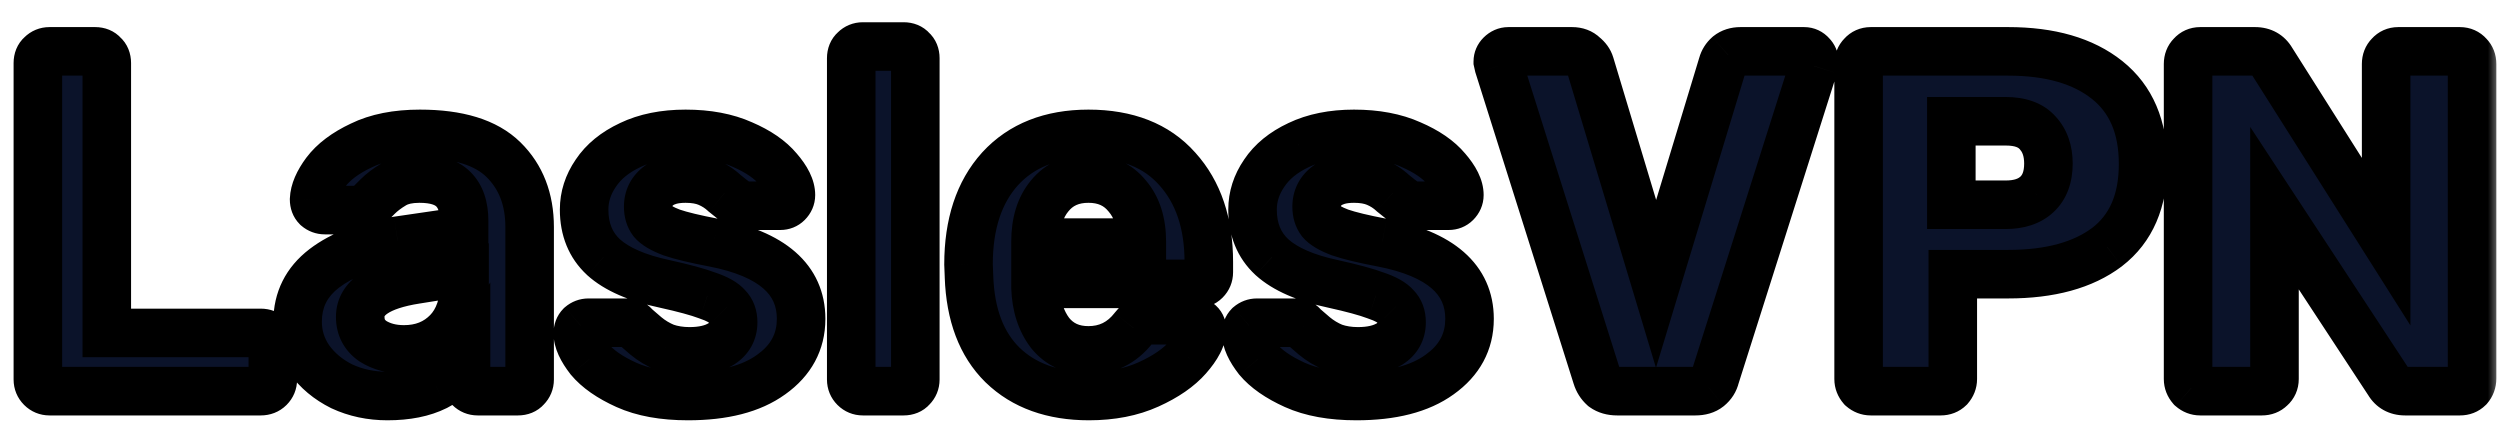 <svg width="103" height="18" viewBox="0 0 103 18" fill="none" xmlns="http://www.w3.org/2000/svg">
<mask id="path-1-outside-1_1_284" maskUnits="userSpaceOnUse" x="0" y="0.116" width="103" height="18" fill="black">
<rect fill="white" y="0.116" width="103" height="18"/>
<path d="M2.04 16.116C1.907 16.116 1.793 16.07 1.7 15.976C1.607 15.883 1.56 15.77 1.56 15.636V2.596C1.56 2.45 1.607 2.336 1.7 2.256C1.793 2.163 1.907 2.116 2.04 2.116H3.92C4.067 2.116 4.18 2.163 4.26 2.256C4.353 2.336 4.4 2.45 4.4 2.596V13.716H10.74C10.887 13.716 11.007 13.763 11.1 13.856C11.193 13.95 11.24 14.063 11.24 14.196V15.636C11.24 15.77 11.193 15.883 11.1 15.976C11.007 16.07 10.887 16.116 10.74 16.116H2.04ZM15.961 16.316C15.281 16.316 14.654 16.183 14.081 15.916C13.521 15.636 13.074 15.263 12.741 14.796C12.421 14.329 12.261 13.816 12.261 13.256C12.261 12.35 12.628 11.616 13.361 11.056C14.094 10.496 15.101 10.116 16.381 9.916L19.121 9.516V9.096C19.121 8.523 18.974 8.09 18.681 7.796C18.388 7.503 17.921 7.356 17.281 7.356C16.841 7.356 16.488 7.436 16.221 7.596C15.954 7.756 15.734 7.923 15.561 8.096C15.401 8.256 15.294 8.363 15.241 8.416C15.188 8.576 15.088 8.656 14.941 8.656H13.381C13.261 8.656 13.154 8.616 13.061 8.536C12.981 8.456 12.941 8.35 12.941 8.216C12.954 7.883 13.114 7.51 13.421 7.096C13.741 6.67 14.228 6.303 14.881 5.996C15.534 5.676 16.341 5.516 17.301 5.516C18.874 5.516 20.021 5.87 20.741 6.576C21.461 7.283 21.821 8.21 21.821 9.356V15.636C21.821 15.77 21.774 15.883 21.681 15.976C21.601 16.07 21.488 16.116 21.341 16.116H19.681C19.548 16.116 19.434 16.07 19.341 15.976C19.248 15.883 19.201 15.77 19.201 15.636V14.856C18.908 15.283 18.494 15.636 17.961 15.916C17.428 16.183 16.761 16.316 15.961 16.316ZM16.641 14.396C17.374 14.396 17.974 14.156 18.441 13.676C18.908 13.196 19.141 12.503 19.141 11.596V11.196L17.141 11.516C15.608 11.756 14.841 12.27 14.841 13.056C14.841 13.483 15.014 13.816 15.361 14.056C15.721 14.283 16.148 14.396 16.641 14.396ZM28.346 16.316C27.333 16.316 26.486 16.163 25.806 15.856C25.126 15.55 24.62 15.196 24.286 14.796C23.966 14.383 23.806 14.03 23.806 13.736C23.806 13.603 23.846 13.496 23.926 13.416C24.02 13.336 24.126 13.296 24.246 13.296H25.886C25.993 13.296 26.086 13.35 26.166 13.456C26.233 13.509 26.38 13.636 26.606 13.836C26.846 14.036 27.113 14.196 27.406 14.316C27.713 14.423 28.046 14.476 28.406 14.476C28.94 14.476 29.373 14.376 29.706 14.176C30.04 13.963 30.206 13.663 30.206 13.276C30.206 13.009 30.126 12.796 29.966 12.636C29.82 12.463 29.546 12.309 29.146 12.176C28.76 12.03 28.173 11.87 27.386 11.696C26.253 11.456 25.413 11.089 24.866 10.596C24.333 10.103 24.066 9.45 24.066 8.636C24.066 8.103 24.226 7.603 24.546 7.136C24.866 6.656 25.34 6.27 25.966 5.976C26.606 5.67 27.366 5.516 28.246 5.516C29.153 5.516 29.933 5.663 30.586 5.956C31.24 6.236 31.733 6.576 32.066 6.976C32.413 7.376 32.586 7.73 32.586 8.036C32.586 8.156 32.54 8.263 32.446 8.356C32.366 8.436 32.266 8.476 32.146 8.476H30.646C30.5 8.476 30.386 8.423 30.306 8.316C30.213 8.25 30.06 8.13 29.846 7.956C29.646 7.77 29.42 7.623 29.166 7.516C28.913 7.41 28.606 7.356 28.246 7.356C27.753 7.356 27.373 7.463 27.106 7.676C26.84 7.89 26.706 8.17 26.706 8.516C26.706 8.756 26.766 8.956 26.886 9.116C27.02 9.276 27.28 9.43 27.666 9.576C28.053 9.71 28.633 9.85 29.406 9.996C31.806 10.463 33.006 11.509 33.006 13.136C33.006 14.083 32.593 14.85 31.766 15.436C30.953 16.023 29.813 16.316 28.346 16.316ZM35.55 16.116C35.417 16.116 35.304 16.07 35.211 15.976C35.117 15.883 35.071 15.77 35.071 15.636V2.396C35.071 2.25 35.117 2.136 35.211 2.056C35.304 1.963 35.417 1.916 35.55 1.916H37.23C37.377 1.916 37.49 1.963 37.571 2.056C37.664 2.136 37.711 2.25 37.711 2.396V15.636C37.711 15.77 37.664 15.883 37.571 15.976C37.49 16.07 37.377 16.116 37.23 16.116H35.55ZM44.863 16.316C43.37 16.316 42.183 15.889 41.303 15.036C40.436 14.183 39.976 12.97 39.923 11.396L39.903 10.896C39.903 9.23 40.336 7.916 41.203 6.956C42.083 5.996 43.296 5.516 44.843 5.516C46.43 5.516 47.65 5.996 48.503 6.956C49.37 7.916 49.803 9.196 49.803 10.796V11.216C49.803 11.35 49.756 11.463 49.663 11.556C49.57 11.649 49.45 11.696 49.303 11.696H42.663V11.856C42.69 12.603 42.89 13.223 43.263 13.716C43.65 14.196 44.176 14.436 44.843 14.436C45.603 14.436 46.223 14.13 46.703 13.516C46.823 13.37 46.916 13.283 46.983 13.256C47.05 13.216 47.163 13.196 47.323 13.196H49.083C49.203 13.196 49.303 13.229 49.383 13.296C49.476 13.363 49.523 13.456 49.523 13.576C49.523 13.896 49.33 14.276 48.943 14.716C48.57 15.143 48.03 15.516 47.323 15.836C46.616 16.156 45.796 16.316 44.863 16.316ZM47.043 9.996V9.956C47.043 9.17 46.843 8.543 46.443 8.076C46.056 7.596 45.523 7.356 44.843 7.356C44.163 7.356 43.63 7.596 43.243 8.076C42.856 8.543 42.663 9.17 42.663 9.956V9.996H47.043ZM55.886 16.316C54.872 16.316 54.026 16.163 53.346 15.856C52.666 15.55 52.159 15.196 51.825 14.796C51.505 14.383 51.346 14.03 51.346 13.736C51.346 13.603 51.386 13.496 51.465 13.416C51.559 13.336 51.666 13.296 51.785 13.296H53.425C53.532 13.296 53.626 13.35 53.706 13.456C53.772 13.509 53.919 13.636 54.145 13.836C54.386 14.036 54.652 14.196 54.946 14.316C55.252 14.423 55.586 14.476 55.946 14.476C56.479 14.476 56.912 14.376 57.245 14.176C57.579 13.963 57.745 13.663 57.745 13.276C57.745 13.009 57.666 12.796 57.505 12.636C57.359 12.463 57.086 12.309 56.685 12.176C56.299 12.03 55.712 11.87 54.925 11.696C53.792 11.456 52.952 11.089 52.406 10.596C51.872 10.103 51.605 9.45 51.605 8.636C51.605 8.103 51.766 7.603 52.086 7.136C52.406 6.656 52.879 6.27 53.505 5.976C54.145 5.67 54.906 5.516 55.785 5.516C56.692 5.516 57.472 5.663 58.126 5.956C58.779 6.236 59.272 6.576 59.605 6.976C59.952 7.376 60.126 7.73 60.126 8.036C60.126 8.156 60.079 8.263 59.986 8.356C59.906 8.436 59.806 8.476 59.685 8.476H58.185C58.039 8.476 57.925 8.423 57.846 8.316C57.752 8.25 57.599 8.13 57.386 7.956C57.185 7.77 56.959 7.623 56.706 7.516C56.452 7.41 56.145 7.356 55.785 7.356C55.292 7.356 54.912 7.463 54.645 7.676C54.379 7.89 54.245 8.17 54.245 8.516C54.245 8.756 54.306 8.956 54.425 9.116C54.559 9.276 54.819 9.43 55.206 9.576C55.592 9.71 56.172 9.85 56.946 9.996C59.346 10.463 60.545 11.509 60.545 13.136C60.545 14.083 60.132 14.85 59.306 15.436C58.492 16.023 57.352 16.316 55.886 16.316ZM66.629 16.116C66.403 16.116 66.216 16.063 66.07 15.956C65.936 15.836 65.843 15.69 65.79 15.516L61.749 2.716L61.709 2.536C61.709 2.43 61.749 2.336 61.83 2.256C61.923 2.163 62.029 2.116 62.15 2.116H64.769C64.969 2.116 65.129 2.176 65.249 2.296C65.383 2.403 65.469 2.523 65.51 2.656L68.23 11.696L70.969 2.656C71.01 2.51 71.09 2.383 71.21 2.276C71.343 2.17 71.51 2.116 71.71 2.116H74.329C74.45 2.116 74.549 2.163 74.629 2.256C74.71 2.336 74.749 2.43 74.749 2.536C74.749 2.603 74.743 2.663 74.73 2.716L70.669 15.516C70.629 15.69 70.536 15.836 70.389 15.956C70.256 16.063 70.076 16.116 69.85 16.116H66.629ZM77.075 16.116C76.942 16.116 76.822 16.07 76.715 15.976C76.621 15.87 76.575 15.749 76.575 15.616V2.636C76.575 2.49 76.621 2.37 76.715 2.276C76.808 2.17 76.928 2.116 77.075 2.116H82.735C84.468 2.116 85.828 2.51 86.815 3.296C87.802 4.083 88.295 5.236 88.295 6.756C88.295 8.276 87.802 9.416 86.815 10.176C85.828 10.923 84.468 11.296 82.735 11.296H80.455V15.616C80.455 15.749 80.408 15.87 80.315 15.976C80.222 16.07 80.102 16.116 79.955 16.116H77.075ZM82.635 8.436C83.181 8.436 83.608 8.296 83.915 8.016C84.235 7.723 84.395 7.296 84.395 6.736C84.395 6.216 84.248 5.796 83.955 5.476C83.675 5.156 83.235 4.996 82.635 4.996H80.395V8.436H82.635ZM90.649 16.116C90.516 16.116 90.396 16.07 90.289 15.976C90.196 15.87 90.149 15.749 90.149 15.616V2.636C90.149 2.49 90.196 2.37 90.289 2.276C90.382 2.17 90.502 2.116 90.649 2.116H92.909C93.216 2.116 93.442 2.243 93.589 2.496L98.309 9.956V2.636C98.309 2.49 98.356 2.37 98.449 2.276C98.542 2.17 98.662 2.116 98.809 2.116H101.349C101.496 2.116 101.616 2.17 101.709 2.276C101.802 2.37 101.849 2.49 101.849 2.636V15.596C101.849 15.743 101.802 15.87 101.709 15.976C101.616 16.07 101.496 16.116 101.349 16.116H99.089C98.782 16.116 98.556 15.989 98.409 15.736L93.709 8.576V15.616C93.709 15.763 93.656 15.883 93.549 15.976C93.456 16.07 93.336 16.116 93.189 16.116H90.649Z"/>
</mask>
<path d="M2.04 16.116C1.907 16.116 1.793 16.07 1.7 15.976C1.607 15.883 1.56 15.77 1.56 15.636V2.596C1.56 2.45 1.607 2.336 1.7 2.256C1.793 2.163 1.907 2.116 2.04 2.116H3.92C4.067 2.116 4.18 2.163 4.26 2.256C4.353 2.336 4.4 2.45 4.4 2.596V13.716H10.74C10.887 13.716 11.007 13.763 11.1 13.856C11.193 13.95 11.24 14.063 11.24 14.196V15.636C11.24 15.77 11.193 15.883 11.1 15.976C11.007 16.07 10.887 16.116 10.74 16.116H2.04ZM15.961 16.316C15.281 16.316 14.654 16.183 14.081 15.916C13.521 15.636 13.074 15.263 12.741 14.796C12.421 14.329 12.261 13.816 12.261 13.256C12.261 12.35 12.628 11.616 13.361 11.056C14.094 10.496 15.101 10.116 16.381 9.916L19.121 9.516V9.096C19.121 8.523 18.974 8.09 18.681 7.796C18.388 7.503 17.921 7.356 17.281 7.356C16.841 7.356 16.488 7.436 16.221 7.596C15.954 7.756 15.734 7.923 15.561 8.096C15.401 8.256 15.294 8.363 15.241 8.416C15.188 8.576 15.088 8.656 14.941 8.656H13.381C13.261 8.656 13.154 8.616 13.061 8.536C12.981 8.456 12.941 8.35 12.941 8.216C12.954 7.883 13.114 7.51 13.421 7.096C13.741 6.67 14.228 6.303 14.881 5.996C15.534 5.676 16.341 5.516 17.301 5.516C18.874 5.516 20.021 5.87 20.741 6.576C21.461 7.283 21.821 8.21 21.821 9.356V15.636C21.821 15.77 21.774 15.883 21.681 15.976C21.601 16.07 21.488 16.116 21.341 16.116H19.681C19.548 16.116 19.434 16.07 19.341 15.976C19.248 15.883 19.201 15.77 19.201 15.636V14.856C18.908 15.283 18.494 15.636 17.961 15.916C17.428 16.183 16.761 16.316 15.961 16.316ZM16.641 14.396C17.374 14.396 17.974 14.156 18.441 13.676C18.908 13.196 19.141 12.503 19.141 11.596V11.196L17.141 11.516C15.608 11.756 14.841 12.27 14.841 13.056C14.841 13.483 15.014 13.816 15.361 14.056C15.721 14.283 16.148 14.396 16.641 14.396ZM28.346 16.316C27.333 16.316 26.486 16.163 25.806 15.856C25.126 15.55 24.62 15.196 24.286 14.796C23.966 14.383 23.806 14.03 23.806 13.736C23.806 13.603 23.846 13.496 23.926 13.416C24.02 13.336 24.126 13.296 24.246 13.296H25.886C25.993 13.296 26.086 13.35 26.166 13.456C26.233 13.509 26.38 13.636 26.606 13.836C26.846 14.036 27.113 14.196 27.406 14.316C27.713 14.423 28.046 14.476 28.406 14.476C28.94 14.476 29.373 14.376 29.706 14.176C30.04 13.963 30.206 13.663 30.206 13.276C30.206 13.009 30.126 12.796 29.966 12.636C29.82 12.463 29.546 12.309 29.146 12.176C28.76 12.03 28.173 11.87 27.386 11.696C26.253 11.456 25.413 11.089 24.866 10.596C24.333 10.103 24.066 9.45 24.066 8.636C24.066 8.103 24.226 7.603 24.546 7.136C24.866 6.656 25.34 6.27 25.966 5.976C26.606 5.67 27.366 5.516 28.246 5.516C29.153 5.516 29.933 5.663 30.586 5.956C31.24 6.236 31.733 6.576 32.066 6.976C32.413 7.376 32.586 7.73 32.586 8.036C32.586 8.156 32.54 8.263 32.446 8.356C32.366 8.436 32.266 8.476 32.146 8.476H30.646C30.5 8.476 30.386 8.423 30.306 8.316C30.213 8.25 30.06 8.13 29.846 7.956C29.646 7.77 29.42 7.623 29.166 7.516C28.913 7.41 28.606 7.356 28.246 7.356C27.753 7.356 27.373 7.463 27.106 7.676C26.84 7.89 26.706 8.17 26.706 8.516C26.706 8.756 26.766 8.956 26.886 9.116C27.02 9.276 27.28 9.43 27.666 9.576C28.053 9.71 28.633 9.85 29.406 9.996C31.806 10.463 33.006 11.509 33.006 13.136C33.006 14.083 32.593 14.85 31.766 15.436C30.953 16.023 29.813 16.316 28.346 16.316ZM35.55 16.116C35.417 16.116 35.304 16.07 35.211 15.976C35.117 15.883 35.071 15.77 35.071 15.636V2.396C35.071 2.25 35.117 2.136 35.211 2.056C35.304 1.963 35.417 1.916 35.55 1.916H37.23C37.377 1.916 37.49 1.963 37.571 2.056C37.664 2.136 37.711 2.25 37.711 2.396V15.636C37.711 15.77 37.664 15.883 37.571 15.976C37.49 16.07 37.377 16.116 37.23 16.116H35.55ZM44.863 16.316C43.37 16.316 42.183 15.889 41.303 15.036C40.436 14.183 39.976 12.97 39.923 11.396L39.903 10.896C39.903 9.23 40.336 7.916 41.203 6.956C42.083 5.996 43.296 5.516 44.843 5.516C46.43 5.516 47.65 5.996 48.503 6.956C49.37 7.916 49.803 9.196 49.803 10.796V11.216C49.803 11.35 49.756 11.463 49.663 11.556C49.57 11.649 49.45 11.696 49.303 11.696H42.663V11.856C42.69 12.603 42.89 13.223 43.263 13.716C43.65 14.196 44.176 14.436 44.843 14.436C45.603 14.436 46.223 14.13 46.703 13.516C46.823 13.37 46.916 13.283 46.983 13.256C47.05 13.216 47.163 13.196 47.323 13.196H49.083C49.203 13.196 49.303 13.229 49.383 13.296C49.476 13.363 49.523 13.456 49.523 13.576C49.523 13.896 49.33 14.276 48.943 14.716C48.57 15.143 48.03 15.516 47.323 15.836C46.616 16.156 45.796 16.316 44.863 16.316ZM47.043 9.996V9.956C47.043 9.17 46.843 8.543 46.443 8.076C46.056 7.596 45.523 7.356 44.843 7.356C44.163 7.356 43.63 7.596 43.243 8.076C42.856 8.543 42.663 9.17 42.663 9.956V9.996H47.043ZM55.886 16.316C54.872 16.316 54.026 16.163 53.346 15.856C52.666 15.55 52.159 15.196 51.825 14.796C51.505 14.383 51.346 14.03 51.346 13.736C51.346 13.603 51.386 13.496 51.465 13.416C51.559 13.336 51.666 13.296 51.785 13.296H53.425C53.532 13.296 53.626 13.35 53.706 13.456C53.772 13.509 53.919 13.636 54.145 13.836C54.386 14.036 54.652 14.196 54.946 14.316C55.252 14.423 55.586 14.476 55.946 14.476C56.479 14.476 56.912 14.376 57.245 14.176C57.579 13.963 57.745 13.663 57.745 13.276C57.745 13.009 57.666 12.796 57.505 12.636C57.359 12.463 57.086 12.309 56.685 12.176C56.299 12.03 55.712 11.87 54.925 11.696C53.792 11.456 52.952 11.089 52.406 10.596C51.872 10.103 51.605 9.45 51.605 8.636C51.605 8.103 51.766 7.603 52.086 7.136C52.406 6.656 52.879 6.27 53.505 5.976C54.145 5.67 54.906 5.516 55.785 5.516C56.692 5.516 57.472 5.663 58.126 5.956C58.779 6.236 59.272 6.576 59.605 6.976C59.952 7.376 60.126 7.73 60.126 8.036C60.126 8.156 60.079 8.263 59.986 8.356C59.906 8.436 59.806 8.476 59.685 8.476H58.185C58.039 8.476 57.925 8.423 57.846 8.316C57.752 8.25 57.599 8.13 57.386 7.956C57.185 7.77 56.959 7.623 56.706 7.516C56.452 7.41 56.145 7.356 55.785 7.356C55.292 7.356 54.912 7.463 54.645 7.676C54.379 7.89 54.245 8.17 54.245 8.516C54.245 8.756 54.306 8.956 54.425 9.116C54.559 9.276 54.819 9.43 55.206 9.576C55.592 9.71 56.172 9.85 56.946 9.996C59.346 10.463 60.545 11.509 60.545 13.136C60.545 14.083 60.132 14.85 59.306 15.436C58.492 16.023 57.352 16.316 55.886 16.316ZM66.629 16.116C66.403 16.116 66.216 16.063 66.07 15.956C65.936 15.836 65.843 15.69 65.79 15.516L61.749 2.716L61.709 2.536C61.709 2.43 61.749 2.336 61.83 2.256C61.923 2.163 62.029 2.116 62.15 2.116H64.769C64.969 2.116 65.129 2.176 65.249 2.296C65.383 2.403 65.469 2.523 65.51 2.656L68.23 11.696L70.969 2.656C71.01 2.51 71.09 2.383 71.21 2.276C71.343 2.17 71.51 2.116 71.71 2.116H74.329C74.45 2.116 74.549 2.163 74.629 2.256C74.71 2.336 74.749 2.43 74.749 2.536C74.749 2.603 74.743 2.663 74.73 2.716L70.669 15.516C70.629 15.69 70.536 15.836 70.389 15.956C70.256 16.063 70.076 16.116 69.85 16.116H66.629ZM77.075 16.116C76.942 16.116 76.822 16.07 76.715 15.976C76.621 15.87 76.575 15.749 76.575 15.616V2.636C76.575 2.49 76.621 2.37 76.715 2.276C76.808 2.17 76.928 2.116 77.075 2.116H82.735C84.468 2.116 85.828 2.51 86.815 3.296C87.802 4.083 88.295 5.236 88.295 6.756C88.295 8.276 87.802 9.416 86.815 10.176C85.828 10.923 84.468 11.296 82.735 11.296H80.455V15.616C80.455 15.749 80.408 15.87 80.315 15.976C80.222 16.07 80.102 16.116 79.955 16.116H77.075ZM82.635 8.436C83.181 8.436 83.608 8.296 83.915 8.016C84.235 7.723 84.395 7.296 84.395 6.736C84.395 6.216 84.248 5.796 83.955 5.476C83.675 5.156 83.235 4.996 82.635 4.996H80.395V8.436H82.635ZM90.649 16.116C90.516 16.116 90.396 16.07 90.289 15.976C90.196 15.87 90.149 15.749 90.149 15.616V2.636C90.149 2.49 90.196 2.37 90.289 2.276C90.382 2.17 90.502 2.116 90.649 2.116H92.909C93.216 2.116 93.442 2.243 93.589 2.496L98.309 9.956V2.636C98.309 2.49 98.356 2.37 98.449 2.276C98.542 2.17 98.662 2.116 98.809 2.116H101.349C101.496 2.116 101.616 2.17 101.709 2.276C101.802 2.37 101.849 2.49 101.849 2.636V15.596C101.849 15.743 101.802 15.87 101.709 15.976C101.616 16.07 101.496 16.116 101.349 16.116H99.089C98.782 16.116 98.556 15.989 98.409 15.736L93.709 8.576V15.616C93.709 15.763 93.656 15.883 93.549 15.976C93.456 16.07 93.336 16.116 93.189 16.116H90.649Z" fill="#0B132A"/>
<path d="M1.7 15.976L0.993 16.683H0.993L1.7 15.976ZM1.7 2.256L2.351 3.015L2.38 2.99L2.407 2.963L1.7 2.256ZM4.26 2.256L3.501 2.907L3.551 2.965L3.609 3.015L4.26 2.256ZM4.4 13.716H3.4V14.716H4.4V13.716ZM11.1 13.856L10.393 14.563L10.393 14.563L11.1 13.856ZM11.1 15.976L10.393 15.269L10.393 15.269L11.1 15.976ZM2.04 15.116C2.092 15.116 2.161 15.126 2.236 15.156C2.31 15.187 2.368 15.23 2.407 15.269L0.993 16.683C1.276 16.966 1.644 17.116 2.04 17.116V15.116ZM2.407 15.269C2.447 15.309 2.489 15.366 2.52 15.441C2.55 15.515 2.56 15.584 2.56 15.636H0.56C0.56 16.032 0.71 16.4 0.993 16.683L2.407 15.269ZM2.56 15.636V2.596H0.56V15.636H2.56ZM2.56 2.596C2.56 2.628 2.555 2.697 2.52 2.782C2.483 2.872 2.424 2.953 2.351 3.015L1.049 1.497C0.691 1.804 0.56 2.22 0.56 2.596H2.56ZM2.407 2.963C2.368 3.003 2.31 3.045 2.236 3.076C2.161 3.107 2.092 3.116 2.04 3.116V1.116C1.644 1.116 1.276 1.266 0.993 1.549L2.407 2.963ZM2.04 3.116H3.92V1.116H2.04V3.116ZM3.92 3.116C3.888 3.116 3.82 3.111 3.734 3.076C3.644 3.039 3.563 2.98 3.501 2.907L5.019 1.605C4.712 1.247 4.297 1.116 3.92 1.116V3.116ZM3.609 3.015C3.536 2.953 3.477 2.872 3.44 2.782C3.405 2.697 3.4 2.628 3.4 2.596H5.4C5.4 2.22 5.269 1.804 4.911 1.497L3.609 3.015ZM3.4 2.596V13.716H5.4V2.596H3.4ZM4.4 14.716H10.74V12.716H4.4V14.716ZM10.74 14.716C10.706 14.716 10.648 14.711 10.578 14.683C10.505 14.655 10.442 14.612 10.393 14.563L11.807 13.149C11.505 12.847 11.12 12.716 10.74 12.716V14.716ZM10.393 14.563C10.354 14.524 10.311 14.466 10.28 14.392C10.25 14.318 10.24 14.249 10.24 14.196H12.24C12.24 13.801 12.09 13.432 11.807 13.149L10.393 14.563ZM10.24 14.196V15.636H12.24V14.196H10.24ZM10.24 15.636C10.24 15.584 10.25 15.515 10.28 15.441C10.311 15.366 10.354 15.309 10.393 15.269L11.807 16.683C12.09 16.4 12.24 16.032 12.24 15.636H10.24ZM10.393 15.269C10.442 15.22 10.505 15.177 10.578 15.149C10.648 15.122 10.706 15.116 10.74 15.116V17.116C11.12 17.116 11.505 16.986 11.807 16.683L10.393 15.269ZM10.74 15.116H2.04V17.116H10.74V15.116ZM14.081 15.916L13.634 16.811L13.646 16.817L13.659 16.823L14.081 15.916ZM12.741 14.796L11.916 15.362L11.922 15.37L11.927 15.377L12.741 14.796ZM13.361 11.056L12.754 10.261L13.361 11.056ZM16.381 9.916L16.237 8.927L16.227 8.928L16.381 9.916ZM19.121 9.516L19.265 10.506L20.121 10.381V9.516H19.121ZM18.681 7.796L17.974 8.503V8.503L18.681 7.796ZM15.561 8.096L16.268 8.803L16.268 8.803L15.561 8.096ZM15.241 8.416L14.534 7.709L14.367 7.876L14.292 8.1L15.241 8.416ZM13.061 8.536L12.354 9.243L12.381 9.27L12.41 9.295L13.061 8.536ZM12.941 8.216L11.942 8.176L11.941 8.196V8.216H12.941ZM13.421 7.096L12.621 6.496L12.618 6.5L13.421 7.096ZM14.881 5.996L15.306 6.901L15.313 6.898L15.321 6.894L14.881 5.996ZM21.681 15.976L20.974 15.269L20.947 15.296L20.922 15.325L21.681 15.976ZM19.201 14.856H20.201V11.636L18.377 14.29L19.201 14.856ZM17.961 15.916L18.408 16.811L18.417 16.806L18.426 16.802L17.961 15.916ZM18.441 13.676L17.724 12.979H17.724L18.441 13.676ZM19.141 11.196H20.141V10.024L18.983 10.209L19.141 11.196ZM17.141 11.516L17.296 12.504L17.299 12.504L17.141 11.516ZM15.361 14.056L14.792 14.878L14.81 14.891L14.828 14.902L15.361 14.056ZM15.961 15.316C15.416 15.316 14.934 15.21 14.503 15.009L13.659 16.823C14.375 17.156 15.147 17.316 15.961 17.316V15.316ZM14.528 15.022C14.101 14.808 13.785 14.537 13.555 14.215L11.927 15.377C12.364 15.989 12.942 16.465 13.634 16.811L14.528 15.022ZM13.566 14.231C13.359 13.929 13.261 13.612 13.261 13.256H11.261C11.261 14.02 11.483 14.73 11.916 15.362L13.566 14.231ZM13.261 13.256C13.261 12.668 13.477 12.226 13.968 11.851L12.754 10.261C11.778 11.007 11.261 12.031 11.261 13.256H13.261ZM13.968 11.851C14.526 11.425 15.357 11.088 16.535 10.904L16.227 8.928C14.845 9.144 13.663 9.568 12.754 10.261L13.968 11.851ZM16.526 10.906L19.265 10.506L18.977 8.527L16.237 8.927L16.526 10.906ZM20.121 9.516V9.096H18.121V9.516H20.121ZM20.121 9.096C20.121 8.361 19.931 7.632 19.388 7.089L17.974 8.503C18.018 8.547 18.121 8.685 18.121 9.096H20.121ZM19.388 7.089C18.827 6.528 18.046 6.356 17.281 6.356V8.356C17.797 8.356 17.948 8.478 17.974 8.503L19.388 7.089ZM17.281 6.356C16.731 6.356 16.18 6.455 15.707 6.739L16.736 8.454C16.795 8.418 16.951 8.356 17.281 8.356V6.356ZM15.707 6.739C15.388 6.93 15.098 7.145 14.854 7.389L16.268 8.803C16.371 8.701 16.521 8.582 16.736 8.454L15.707 6.739ZM14.854 7.389C14.694 7.549 14.587 7.656 14.534 7.709L15.948 9.123C16.002 9.07 16.108 8.963 16.268 8.803L14.854 7.389ZM14.292 8.1C14.308 8.054 14.36 7.928 14.501 7.815C14.654 7.693 14.822 7.656 14.941 7.656V9.656C15.207 9.656 15.498 9.579 15.751 9.377C15.992 9.184 16.121 8.938 16.19 8.732L14.292 8.1ZM14.941 7.656H13.381V9.656H14.941V7.656ZM13.381 7.656C13.434 7.656 13.497 7.666 13.562 7.69C13.627 7.714 13.677 7.747 13.712 7.777L12.41 9.295C12.68 9.527 13.016 9.656 13.381 9.656V7.656ZM13.768 7.829C13.83 7.891 13.878 7.966 13.907 8.045C13.936 8.121 13.941 8.183 13.941 8.216H11.941C11.941 8.564 12.053 8.943 12.354 9.243L13.768 7.829ZM13.94 8.256C13.942 8.205 13.977 8.025 14.224 7.692L12.618 6.5C12.252 6.994 11.966 7.56 11.942 8.176L13.94 8.256ZM14.221 7.696C14.414 7.438 14.751 7.162 15.306 6.901L14.456 5.091C13.705 5.444 13.068 5.901 12.621 6.496L14.221 7.696ZM15.321 6.894C15.801 6.659 16.447 6.516 17.301 6.516V4.516C16.235 4.516 15.268 4.693 14.441 5.098L15.321 6.894ZM17.301 6.516C18.755 6.516 19.589 6.847 20.041 7.29L21.442 5.863C20.453 4.892 18.994 4.516 17.301 4.516V6.516ZM20.041 7.29C20.542 7.782 20.821 8.438 20.821 9.356H22.821C22.821 7.981 22.38 6.784 21.442 5.863L20.041 7.29ZM20.821 9.356V15.636H22.821V9.356H20.821ZM20.821 15.636C20.821 15.584 20.831 15.515 20.861 15.441C20.892 15.366 20.935 15.309 20.974 15.269L22.388 16.683C22.671 16.4 22.821 16.032 22.821 15.636H20.821ZM20.922 15.325C20.984 15.253 21.066 15.194 21.155 15.156C21.241 15.121 21.309 15.116 21.341 15.116V17.116C21.718 17.116 22.133 16.985 22.44 16.627L20.922 15.325ZM21.341 15.116H19.681V17.116H21.341V15.116ZM19.681 15.116C19.733 15.116 19.802 15.126 19.877 15.156C19.951 15.187 20.009 15.23 20.048 15.269L18.634 16.683C18.917 16.966 19.286 17.116 19.681 17.116V15.116ZM20.048 15.269C20.088 15.309 20.13 15.366 20.161 15.441C20.191 15.515 20.201 15.584 20.201 15.636H18.201C18.201 16.032 18.351 16.4 18.634 16.683L20.048 15.269ZM20.201 15.636V14.856H18.201V15.636H20.201ZM18.377 14.29C18.19 14.562 17.909 14.814 17.496 15.031L18.426 16.802C19.079 16.459 19.626 16.004 20.025 15.423L18.377 14.29ZM17.514 15.022C17.159 15.2 16.656 15.316 15.961 15.316V17.316C16.866 17.316 17.697 17.166 18.408 16.811L17.514 15.022ZM16.641 15.396C17.616 15.396 18.484 15.066 19.158 14.373L17.724 12.979C17.465 13.246 17.133 13.396 16.641 13.396V15.396ZM19.158 14.373C19.863 13.648 20.141 12.669 20.141 11.596H18.141C18.141 12.337 17.953 12.744 17.724 12.979L19.158 14.373ZM20.141 11.596V11.196H18.141V11.596H20.141ZM18.983 10.209L16.983 10.529L17.299 12.504L19.299 12.184L18.983 10.209ZM16.986 10.528C16.161 10.657 15.419 10.876 14.86 11.25C14.255 11.655 13.841 12.268 13.841 13.056H15.841C15.841 13.03 15.845 13.027 15.846 13.025C15.851 13.018 15.878 12.975 15.973 12.912C16.179 12.774 16.587 12.615 17.296 12.504L16.986 10.528ZM13.841 13.056C13.841 13.806 14.172 14.449 14.792 14.878L15.93 13.234C15.874 13.195 15.861 13.17 15.858 13.165C15.855 13.159 15.841 13.131 15.841 13.056H13.841ZM14.828 14.902C15.372 15.245 15.99 15.396 16.641 15.396V13.396C16.306 13.396 16.07 13.321 15.894 13.21L14.828 14.902ZM25.806 15.856L26.218 14.945L25.806 15.856ZM24.286 14.796L23.496 15.408L23.507 15.423L23.518 15.436L24.286 14.796ZM23.926 13.416L23.276 12.657L23.247 12.682L23.219 12.709L23.926 13.416ZM26.166 13.456L25.366 14.056L25.443 14.158L25.542 14.237L26.166 13.456ZM26.606 13.836L25.945 14.586L25.955 14.595L25.966 14.604L26.606 13.836ZM27.406 14.316L27.028 15.242L27.053 15.252L27.078 15.261L27.406 14.316ZM29.706 14.176L30.221 15.034L30.233 15.026L30.245 15.018L29.706 14.176ZM29.966 12.636L29.203 13.282L29.23 13.314L29.259 13.343L29.966 12.636ZM29.146 12.176L28.792 13.111L28.811 13.118L28.83 13.125L29.146 12.176ZM27.386 11.696L27.602 10.72L27.594 10.718L27.386 11.696ZM24.866 10.596L24.187 11.33L24.196 11.339L24.866 10.596ZM24.546 7.136L25.371 7.702L25.378 7.691L24.546 7.136ZM25.966 5.976L26.39 6.882L26.398 6.878L25.966 5.976ZM30.586 5.956L30.177 6.868L30.185 6.872L30.192 6.875L30.586 5.956ZM32.066 6.976L31.298 7.616L31.304 7.624L31.311 7.631L32.066 6.976ZM30.306 8.316L31.106 7.716L31.014 7.592L30.888 7.502L30.306 8.316ZM29.846 7.956L29.164 8.687L29.189 8.711L29.216 8.732L29.846 7.956ZM29.166 7.516L28.778 8.438L29.166 7.516ZM27.106 7.676L26.482 6.895H26.482L27.106 7.676ZM26.886 9.116L26.086 9.716L26.102 9.737L26.118 9.756L26.886 9.116ZM27.666 9.576L27.312 10.511L27.326 10.517L27.34 10.522L27.666 9.576ZM29.406 9.996L29.597 9.015L29.593 9.014L29.406 9.996ZM31.766 15.436L31.188 14.621L31.181 14.625L31.766 15.436ZM28.346 15.316C27.427 15.316 26.731 15.176 26.218 14.945L25.395 16.768C26.242 17.15 27.239 17.316 28.346 17.316V15.316ZM26.218 14.945C25.62 14.675 25.258 14.4 25.055 14.156L23.518 15.436C23.981 15.992 24.633 16.424 25.395 16.768L26.218 14.945ZM25.077 14.184C24.95 14.019 24.876 13.895 24.837 13.809C24.798 13.722 24.806 13.703 24.806 13.736H22.806C22.806 14.367 23.134 14.941 23.496 15.408L25.077 14.184ZM24.806 13.736C24.806 13.769 24.801 13.831 24.773 13.907C24.743 13.987 24.695 14.062 24.634 14.123L23.219 12.709C22.919 13.01 22.806 13.389 22.806 13.736H24.806ZM24.577 14.175C24.542 14.206 24.492 14.238 24.427 14.262C24.363 14.287 24.3 14.296 24.246 14.296V12.296C23.881 12.296 23.545 12.426 23.276 12.657L24.577 14.175ZM24.246 14.296H25.886V12.296H24.246V14.296ZM25.886 14.296C25.764 14.296 25.643 14.263 25.54 14.204C25.444 14.149 25.389 14.087 25.366 14.056L26.966 12.856C26.75 12.568 26.386 12.296 25.886 12.296V14.296ZM25.542 14.237C25.586 14.272 25.713 14.381 25.945 14.586L27.268 13.086C27.047 12.891 26.88 12.747 26.791 12.675L25.542 14.237ZM25.966 14.604C26.286 14.871 26.641 15.084 27.028 15.242L27.785 13.391C27.585 13.309 27.407 13.201 27.247 13.068L25.966 14.604ZM27.078 15.261C27.501 15.408 27.947 15.476 28.406 15.476V13.476C28.146 13.476 27.925 13.438 27.735 13.372L27.078 15.261ZM28.406 15.476C29.056 15.476 29.685 15.355 30.221 15.034L29.192 13.319C29.061 13.397 28.823 13.476 28.406 13.476V15.476ZM30.245 15.018C30.858 14.627 31.206 14.014 31.206 13.276H29.206C29.206 13.301 29.204 13.312 29.203 13.314C29.203 13.315 29.204 13.311 29.207 13.306C29.21 13.3 29.212 13.299 29.209 13.302C29.205 13.306 29.193 13.318 29.167 13.334L30.245 15.018ZM31.206 13.276C31.206 12.795 31.054 12.31 30.674 11.929L29.259 13.343C29.25 13.334 29.24 13.322 29.23 13.307C29.221 13.292 29.214 13.279 29.21 13.267C29.201 13.244 29.206 13.243 29.206 13.276H31.206ZM30.73 11.99C30.401 11.602 29.91 11.377 29.463 11.227L28.83 13.125C28.989 13.178 29.096 13.226 29.162 13.263C29.232 13.302 29.23 13.314 29.203 13.282L30.73 11.99ZM29.501 11.241C29.044 11.068 28.4 10.896 27.602 10.72L27.171 12.673C27.946 12.844 28.475 12.991 28.792 13.111L29.501 11.241ZM27.594 10.718C26.543 10.495 25.898 10.18 25.536 9.854L24.196 11.339C24.928 11.999 25.963 12.417 27.179 12.675L27.594 10.718ZM25.545 9.862C25.242 9.582 25.066 9.208 25.066 8.636H23.066C23.066 9.691 23.424 10.624 24.187 11.33L25.545 9.862ZM25.066 8.636C25.066 8.317 25.158 8.013 25.371 7.702L23.722 6.571C23.295 7.193 23.066 7.888 23.066 8.636H25.066ZM25.378 7.691C25.578 7.391 25.896 7.113 26.39 6.882L25.543 5.071C24.783 5.426 24.154 5.922 23.714 6.582L25.378 7.691ZM26.398 6.878C26.875 6.65 27.481 6.516 28.246 6.516V4.516C27.252 4.516 26.338 4.689 25.534 5.074L26.398 6.878ZM28.246 6.516C29.048 6.516 29.682 6.646 30.177 6.868L30.996 5.044C30.184 4.68 29.258 4.516 28.246 4.516V6.516ZM30.192 6.875C30.751 7.115 31.096 7.374 31.298 7.616L32.835 6.336C32.37 5.779 31.728 5.358 30.98 5.037L30.192 6.875ZM31.311 7.631C31.446 7.787 31.52 7.904 31.559 7.982C31.596 8.059 31.586 8.073 31.586 8.036H33.586C33.586 7.367 33.222 6.783 32.822 6.321L31.311 7.631ZM31.586 8.036C31.586 7.963 31.602 7.882 31.635 7.805C31.668 7.73 31.709 7.679 31.739 7.649L33.154 9.063C33.414 8.803 33.586 8.449 33.586 8.036H31.586ZM31.739 7.649C31.79 7.598 31.858 7.551 31.94 7.518C32.021 7.485 32.094 7.476 32.146 7.476V9.476C32.514 9.476 32.874 9.343 33.154 9.063L31.739 7.649ZM32.146 7.476H30.646V9.476H32.146V7.476ZM30.646 7.476C30.695 7.476 30.78 7.486 30.877 7.531C30.978 7.579 31.055 7.648 31.106 7.716L29.506 8.916C29.796 9.302 30.221 9.476 30.646 9.476V7.476ZM30.888 7.502C30.822 7.456 30.69 7.353 30.477 7.18L29.216 8.732C29.429 8.906 29.604 9.043 29.725 9.13L30.888 7.502ZM30.529 7.225C30.242 6.958 29.916 6.747 29.555 6.595L28.778 8.438C28.924 8.499 29.051 8.581 29.164 8.687L30.529 7.225ZM29.555 6.595C29.147 6.423 28.7 6.356 28.246 6.356V8.356C28.512 8.356 28.68 8.396 28.778 8.438L29.555 6.595ZM28.246 6.356C27.624 6.356 26.99 6.489 26.482 6.895L27.731 8.457C27.757 8.437 27.882 8.356 28.246 8.356V6.356ZM26.482 6.895C25.974 7.302 25.706 7.871 25.706 8.516H27.706C27.706 8.494 27.709 8.481 27.709 8.477C27.71 8.473 27.711 8.473 27.709 8.476C27.708 8.479 27.707 8.48 27.708 8.479C27.71 8.477 27.716 8.469 27.731 8.457L26.482 6.895ZM25.706 8.516C25.706 8.928 25.812 9.351 26.086 9.716L27.686 8.516C27.693 8.524 27.698 8.533 27.702 8.541C27.706 8.55 27.708 8.556 27.709 8.559C27.711 8.565 27.706 8.553 27.706 8.516H25.706ZM26.118 9.756C26.425 10.125 26.894 10.353 27.312 10.511L28.021 8.641C27.863 8.581 27.756 8.529 27.689 8.49C27.618 8.448 27.623 8.438 27.655 8.476L26.118 9.756ZM27.34 10.522C27.797 10.679 28.434 10.83 29.22 10.979L29.593 9.014C28.832 8.869 28.309 8.74 27.992 8.631L27.34 10.522ZM29.215 10.978C30.328 11.194 31.035 11.523 31.449 11.885C31.826 12.214 32.006 12.605 32.006 13.136H34.006C34.006 12.041 33.587 11.095 32.764 10.378C31.978 9.693 30.885 9.265 29.597 9.015L29.215 10.978ZM32.006 13.136C32.006 13.733 31.772 14.206 31.188 14.621L32.345 16.252C33.414 15.493 34.006 14.433 34.006 13.136H32.006ZM31.181 14.625C30.601 15.044 29.696 15.316 28.346 15.316V17.316C29.93 17.316 31.305 17.002 32.351 16.247L31.181 14.625ZM35.211 2.056L35.861 2.815L35.89 2.79L35.918 2.763L35.211 2.056ZM37.571 2.056L36.811 2.707L36.861 2.765L36.92 2.815L37.571 2.056ZM37.571 15.976L36.863 15.269L36.836 15.296L36.811 15.325L37.571 15.976ZM35.55 15.116C35.603 15.116 35.672 15.126 35.746 15.156C35.821 15.187 35.878 15.23 35.918 15.269L34.503 16.683C34.786 16.966 35.155 17.116 35.55 17.116V15.116ZM35.918 15.269C35.957 15.309 35.999 15.366 36.03 15.441C36.061 15.515 36.071 15.584 36.071 15.636H34.071C34.071 16.032 34.22 16.4 34.503 16.683L35.918 15.269ZM36.071 15.636V2.396H34.071V15.636H36.071ZM36.071 2.396C36.071 2.428 36.065 2.497 36.03 2.582C35.993 2.672 35.934 2.753 35.861 2.815L34.56 1.297C34.202 1.604 34.071 2.02 34.071 2.396H36.071ZM35.918 2.763C35.878 2.803 35.821 2.845 35.746 2.876C35.672 2.906 35.603 2.916 35.55 2.916V0.916C35.155 0.916 34.786 1.066 34.503 1.349L35.918 2.763ZM35.55 2.916H37.23V0.916H35.55V2.916ZM37.23 2.916C37.198 2.916 37.13 2.911 37.045 2.876C36.955 2.839 36.874 2.78 36.811 2.707L38.33 1.405C38.023 1.047 37.607 0.916 37.23 0.916V2.916ZM36.92 2.815C36.847 2.753 36.788 2.672 36.751 2.582C36.716 2.497 36.711 2.428 36.711 2.396H38.711C38.711 2.02 38.579 1.604 38.221 1.297L36.92 2.815ZM36.711 2.396V15.636H38.711V2.396H36.711ZM36.711 15.636C36.711 15.584 36.72 15.515 36.751 15.441C36.782 15.366 36.824 15.309 36.863 15.269L38.278 16.683C38.561 16.4 38.711 16.032 38.711 15.636H36.711ZM36.811 15.325C36.874 15.253 36.955 15.194 37.045 15.156C37.13 15.121 37.198 15.116 37.23 15.116V17.116C37.607 17.116 38.023 16.985 38.33 16.627L36.811 15.325ZM37.23 15.116H35.55V17.116H37.23V15.116ZM41.303 15.036L40.601 15.749L40.607 15.754L41.303 15.036ZM39.923 11.396L40.922 11.362L40.922 11.356L39.923 11.396ZM39.903 10.896H38.903V10.916L38.904 10.936L39.903 10.896ZM41.203 6.956L40.466 6.28L40.461 6.286L41.203 6.956ZM48.503 6.956L47.755 7.621L47.761 7.626L48.503 6.956ZM49.663 11.556L48.956 10.849L48.956 10.849L49.663 11.556ZM42.663 11.696V10.696H41.663V11.696H42.663ZM42.663 11.856H41.663V11.874L41.664 11.892L42.663 11.856ZM43.263 13.716L42.466 14.32L42.475 14.332L42.484 14.344L43.263 13.716ZM46.703 13.516L45.929 12.883L45.922 12.891L45.916 12.9L46.703 13.516ZM46.983 13.256L47.354 14.185L47.429 14.155L47.498 14.114L46.983 13.256ZM49.383 13.296L48.743 14.064L48.771 14.088L48.802 14.11L49.383 13.296ZM48.943 14.716L48.192 14.056L48.19 14.058L48.943 14.716ZM47.323 15.836L47.736 16.747L47.323 15.836ZM47.043 9.996V10.996H48.043V9.996H47.043ZM46.443 8.076L45.664 8.704L45.674 8.715L45.684 8.727L46.443 8.076ZM43.243 8.076L44.013 8.714L44.022 8.704L43.243 8.076ZM42.663 9.996H41.663V10.996H42.663V9.996ZM44.863 15.316C43.569 15.316 42.653 14.953 41.999 14.318L40.607 15.754C41.712 16.826 43.17 17.316 44.863 17.316V15.316ZM42.005 14.324C41.369 13.698 40.97 12.758 40.922 11.362L38.923 11.43C38.983 13.181 39.503 14.668 40.601 15.749L42.005 14.324ZM40.922 11.356L40.902 10.856L38.904 10.936L38.924 11.436L40.922 11.356ZM40.903 10.896C40.903 9.404 41.288 8.354 41.945 7.626L40.461 6.286C39.385 7.478 38.903 9.056 38.903 10.896H40.903ZM41.94 7.632C42.595 6.917 43.519 6.516 44.843 6.516V4.516C43.073 4.516 41.571 5.075 40.466 6.28L41.94 7.632ZM44.843 6.516C46.217 6.516 47.135 6.923 47.756 7.621L49.25 6.292C48.164 5.069 46.643 4.516 44.843 4.516V6.516ZM47.761 7.626C48.425 8.362 48.803 9.383 48.803 10.796H50.803C50.803 9.01 50.315 7.471 49.245 6.286L47.761 7.626ZM48.803 10.796V11.216H50.803V10.796H48.803ZM48.803 11.216C48.803 11.164 48.813 11.095 48.843 11.021C48.874 10.946 48.916 10.889 48.956 10.849L50.37 12.263C50.653 11.98 50.803 11.612 50.803 11.216H48.803ZM48.956 10.849C49.005 10.8 49.068 10.757 49.141 10.729C49.211 10.702 49.269 10.696 49.303 10.696V12.696C49.683 12.696 50.068 12.566 50.37 12.263L48.956 10.849ZM49.303 10.696H42.663V12.696H49.303V10.696ZM41.663 11.696V11.856H43.663V11.696H41.663ZM41.664 11.892C41.696 12.801 41.944 13.631 42.466 14.32L44.06 13.113C43.835 12.815 43.683 12.405 43.662 11.82L41.664 11.892ZM42.484 14.344C43.078 15.08 43.902 15.436 44.843 15.436V13.436C44.451 13.436 44.221 13.312 44.042 13.089L42.484 14.344ZM44.843 15.436C45.919 15.436 46.826 14.981 47.49 14.133L45.916 12.9C45.62 13.278 45.287 13.436 44.843 13.436V15.436ZM47.477 14.149C47.498 14.124 47.514 14.106 47.526 14.092C47.538 14.079 47.544 14.073 47.543 14.074C47.543 14.075 47.54 14.078 47.534 14.082C47.528 14.087 47.519 14.094 47.506 14.104C47.483 14.12 47.432 14.154 47.354 14.185L46.612 12.328C46.408 12.409 46.261 12.536 46.182 12.608C46.091 12.694 46.005 12.79 45.929 12.883L47.477 14.149ZM47.498 14.114C47.44 14.148 47.39 14.168 47.358 14.179C47.325 14.19 47.302 14.194 47.292 14.196C47.274 14.199 47.281 14.196 47.323 14.196V12.196C47.136 12.196 46.784 12.209 46.468 12.399L47.498 14.114ZM47.323 14.196H49.083V12.196H47.323V14.196ZM49.083 14.196C49.05 14.196 48.997 14.192 48.932 14.17C48.865 14.148 48.8 14.112 48.743 14.064L50.023 12.528C49.736 12.289 49.399 12.196 49.083 12.196V14.196ZM48.802 14.11C48.729 14.058 48.65 13.977 48.593 13.863C48.538 13.752 48.523 13.648 48.523 13.576H50.523C50.523 13.151 50.334 12.747 49.964 12.482L48.802 14.11ZM48.523 13.576C48.523 13.535 48.535 13.553 48.487 13.648C48.439 13.741 48.349 13.877 48.192 14.056L49.694 15.376C50.123 14.889 50.523 14.273 50.523 13.576H48.523ZM48.19 14.058C47.939 14.345 47.532 14.644 46.91 14.925L47.736 16.747C48.527 16.389 49.2 15.941 49.696 15.375L48.19 14.058ZM46.91 14.925C46.357 15.176 45.682 15.316 44.863 15.316V17.316C45.91 17.316 46.876 17.137 47.736 16.747L46.91 14.925ZM48.043 9.996V9.956H46.043V9.996H48.043ZM48.043 9.956C48.043 8.999 47.797 8.119 47.202 7.425L45.684 8.727C45.889 8.966 46.043 9.34 46.043 9.956H48.043ZM47.222 7.449C46.624 6.707 45.79 6.356 44.843 6.356V8.356C45.256 8.356 45.489 8.486 45.664 8.704L47.222 7.449ZM44.843 6.356C43.896 6.356 43.062 6.707 42.464 7.449L44.022 8.704C44.197 8.486 44.43 8.356 44.843 8.356V6.356ZM42.473 7.438C41.898 8.132 41.663 9.007 41.663 9.956H43.663C43.663 9.332 43.815 8.954 44.013 8.714L42.473 7.438ZM41.663 9.956V9.996H43.663V9.956H41.663ZM42.663 10.996H47.043V8.996H42.663V10.996ZM53.346 15.856L53.757 14.945L53.346 15.856ZM51.825 14.796L51.035 15.408L51.046 15.423L51.057 15.436L51.825 14.796ZM51.465 13.416L50.815 12.657L50.785 12.682L50.758 12.709L51.465 13.416ZM53.706 13.456L52.906 14.056L52.982 14.158L53.081 14.237L53.706 13.456ZM54.145 13.836L53.484 14.586L53.494 14.595L53.505 14.604L54.145 13.836ZM54.946 14.316L54.567 15.242L54.592 15.252L54.617 15.261L54.946 14.316ZM57.245 14.176L57.76 15.034L57.772 15.026L57.785 15.018L57.245 14.176ZM57.505 12.636L56.742 13.282L56.769 13.314L56.798 13.343L57.505 12.636ZM56.685 12.176L56.331 13.111L56.35 13.118L56.369 13.125L56.685 12.176ZM54.925 11.696L55.141 10.72L55.133 10.718L54.925 11.696ZM52.406 10.596L51.726 11.33L51.736 11.339L52.406 10.596ZM52.086 7.136L52.91 7.702L52.917 7.691L52.086 7.136ZM53.505 5.976L53.929 6.882L53.938 6.878L53.505 5.976ZM58.126 5.956L57.716 6.868L57.724 6.872L57.731 6.875L58.126 5.956ZM59.605 6.976L58.837 7.616L58.843 7.624L58.85 7.631L59.605 6.976ZM57.846 8.316L58.645 7.716L58.553 7.592L58.427 7.502L57.846 8.316ZM57.386 7.956L56.703 8.687L56.728 8.711L56.755 8.732L57.386 7.956ZM56.706 7.516L56.317 8.438H56.317L56.706 7.516ZM54.645 7.676L54.021 6.895L54.645 7.676ZM54.425 9.116L53.626 9.716L53.641 9.737L53.657 9.756L54.425 9.116ZM55.206 9.576L54.851 10.511L54.865 10.517L54.88 10.522L55.206 9.576ZM56.946 9.996L57.136 9.015L57.132 9.014L56.946 9.996ZM59.306 15.436L58.727 14.621L58.721 14.625L59.306 15.436ZM55.886 15.316C54.966 15.316 54.27 15.176 53.757 14.945L52.934 16.768C53.781 17.15 54.778 17.316 55.886 17.316V15.316ZM53.757 14.945C53.159 14.675 52.797 14.4 52.594 14.156L51.057 15.436C51.52 15.992 52.172 16.424 52.934 16.768L53.757 14.945ZM52.616 14.184C52.489 14.019 52.415 13.895 52.376 13.809C52.337 13.722 52.346 13.703 52.346 13.736H50.346C50.346 14.367 50.673 14.941 51.035 15.408L52.616 14.184ZM52.346 13.736C52.346 13.769 52.34 13.831 52.312 13.907C52.282 13.987 52.234 14.062 52.173 14.123L50.758 12.709C50.458 13.01 50.346 13.389 50.346 13.736H52.346ZM52.116 14.175C52.081 14.206 52.031 14.238 51.967 14.262C51.902 14.287 51.839 14.296 51.785 14.296V12.296C51.42 12.296 51.084 12.426 50.815 12.657L52.116 14.175ZM51.785 14.296H53.425V12.296H51.785V14.296ZM53.425 14.296C53.303 14.296 53.182 14.263 53.079 14.204C52.983 14.149 52.928 14.087 52.906 14.056L54.505 12.856C54.289 12.568 53.925 12.296 53.425 12.296V14.296ZM53.081 14.237C53.125 14.272 53.252 14.381 53.484 14.586L54.807 13.086C54.586 12.891 54.419 12.747 54.33 12.675L53.081 14.237ZM53.505 14.604C53.825 14.871 54.18 15.084 54.567 15.242L55.324 13.391C55.124 13.309 54.946 13.201 54.786 13.068L53.505 14.604ZM54.617 15.261C55.04 15.408 55.486 15.476 55.946 15.476V13.476C55.685 13.476 55.464 13.438 55.274 13.372L54.617 15.261ZM55.946 15.476C56.595 15.476 57.224 15.355 57.76 15.034L56.731 13.319C56.6 13.397 56.362 13.476 55.946 13.476V15.476ZM57.785 15.018C58.397 14.627 58.745 14.014 58.745 13.276H56.745C56.745 13.301 56.743 13.312 56.742 13.314C56.742 13.315 56.743 13.311 56.746 13.306C56.749 13.3 56.751 13.299 56.748 13.302C56.744 13.306 56.732 13.318 56.706 13.334L57.785 15.018ZM58.745 13.276C58.745 12.795 58.593 12.31 58.213 11.929L56.798 13.343C56.789 13.334 56.779 13.322 56.769 13.307C56.76 13.292 56.753 13.279 56.749 13.267C56.74 13.244 56.745 13.243 56.745 13.276H58.745ZM58.269 11.99C57.94 11.602 57.449 11.377 57.002 11.227L56.369 13.125C56.528 13.178 56.635 13.226 56.701 13.263C56.77 13.302 56.769 13.314 56.742 13.282L58.269 11.99ZM57.04 11.241C56.583 11.068 55.939 10.896 55.141 10.72L54.71 12.673C55.485 12.844 56.014 12.991 56.331 13.111L57.04 11.241ZM55.133 10.718C54.082 10.495 53.437 10.18 53.075 9.854L51.736 11.339C52.467 11.999 53.502 12.417 54.718 12.675L55.133 10.718ZM53.084 9.862C52.781 9.582 52.605 9.208 52.605 8.636H50.605C50.605 9.691 50.963 10.624 51.726 11.33L53.084 9.862ZM52.605 8.636C52.605 8.317 52.697 8.013 52.91 7.702L51.261 6.571C50.834 7.193 50.605 7.888 50.605 8.636H52.605ZM52.917 7.691C53.117 7.391 53.435 7.113 53.929 6.882L53.081 5.071C52.322 5.426 51.693 5.922 51.253 6.582L52.917 7.691ZM53.938 6.878C54.414 6.65 55.02 6.516 55.785 6.516V4.516C54.791 4.516 53.877 4.689 53.073 5.074L53.938 6.878ZM55.785 6.516C56.587 6.516 57.221 6.646 57.716 6.868L58.535 5.044C57.724 4.68 56.797 4.516 55.785 4.516V6.516ZM57.731 6.875C58.29 7.115 58.635 7.374 58.837 7.616L60.374 6.336C59.909 5.779 59.267 5.358 58.519 5.037L57.731 6.875ZM58.85 7.631C58.985 7.787 59.059 7.904 59.098 7.982C59.136 8.059 59.126 8.073 59.126 8.036H61.126C61.126 7.367 60.761 6.783 60.361 6.321L58.85 7.631ZM59.126 8.036C59.126 7.963 59.141 7.882 59.174 7.805C59.207 7.73 59.249 7.679 59.278 7.649L60.693 9.063C60.953 8.803 61.126 8.449 61.126 8.036H59.126ZM59.278 7.649C59.329 7.598 59.397 7.551 59.479 7.518C59.56 7.485 59.633 7.476 59.685 7.476V9.476C60.053 9.476 60.413 9.343 60.693 9.063L59.278 7.649ZM59.685 7.476H58.185V9.476H59.685V7.476ZM58.185 7.476C58.234 7.476 58.319 7.486 58.416 7.531C58.517 7.579 58.594 7.648 58.645 7.716L57.045 8.916C57.335 9.302 57.76 9.476 58.185 9.476V7.476ZM58.427 7.502C58.361 7.456 58.229 7.353 58.016 7.18L56.755 8.732C56.968 8.906 57.143 9.043 57.264 9.13L58.427 7.502ZM58.068 7.225C57.781 6.958 57.455 6.747 57.093 6.595L56.317 8.438C56.463 8.499 56.59 8.581 56.703 8.687L58.068 7.225ZM57.093 6.595C56.686 6.423 56.239 6.356 55.785 6.356V8.356C56.051 8.356 56.219 8.396 56.317 8.438L57.093 6.595ZM55.785 6.356C55.163 6.356 54.529 6.489 54.021 6.895L55.27 8.457C55.296 8.437 55.421 8.356 55.785 8.356V6.356ZM54.021 6.895C53.513 7.302 53.245 7.871 53.245 8.516H55.245C55.245 8.494 55.248 8.481 55.249 8.477C55.249 8.473 55.25 8.473 55.248 8.476C55.247 8.479 55.246 8.48 55.247 8.479C55.249 8.477 55.255 8.469 55.27 8.457L54.021 6.895ZM53.245 8.516C53.245 8.928 53.351 9.351 53.626 9.716L55.225 8.516C55.232 8.524 55.237 8.533 55.241 8.541C55.245 8.55 55.247 8.556 55.248 8.559C55.25 8.565 55.245 8.553 55.245 8.516H53.245ZM53.657 9.756C53.964 10.125 54.433 10.353 54.851 10.511L55.56 8.641C55.402 8.581 55.295 8.529 55.228 8.49C55.157 8.448 55.162 8.438 55.194 8.476L53.657 9.756ZM54.88 10.522C55.336 10.679 55.973 10.83 56.759 10.979L57.132 9.014C56.371 8.869 55.848 8.74 55.532 8.631L54.88 10.522ZM56.755 10.978C57.867 11.194 58.574 11.523 58.988 11.885C59.365 12.214 59.545 12.605 59.545 13.136H61.545C61.545 12.041 61.126 11.095 60.303 10.378C59.517 9.693 58.424 9.265 57.136 9.015L56.755 10.978ZM59.545 13.136C59.545 13.733 59.311 14.206 58.727 14.621L59.884 16.252C60.953 15.493 61.545 14.433 61.545 13.136H59.545ZM58.721 14.625C58.14 15.044 57.235 15.316 55.886 15.316V17.316C57.469 17.316 58.844 17.002 59.891 16.247L58.721 14.625ZM66.07 15.956L65.401 16.7L65.439 16.734L65.481 16.765L66.07 15.956ZM65.79 15.516L66.745 15.222L66.743 15.215L65.79 15.516ZM61.749 2.716L60.773 2.933L60.783 2.976L60.796 3.017L61.749 2.716ZM61.709 2.536H60.709V2.646L60.733 2.753L61.709 2.536ZM61.83 2.256L62.537 2.963L62.537 2.963L61.83 2.256ZM65.249 2.296L64.542 3.003L64.582 3.042L64.625 3.077L65.249 2.296ZM65.51 2.656L64.552 2.944L64.552 2.944L65.51 2.656ZM68.23 11.696L67.272 11.984L68.226 15.155L69.186 11.986L68.23 11.696ZM70.969 2.656L71.927 2.946L71.931 2.933L71.934 2.919L70.969 2.656ZM71.21 2.276L70.585 1.495L70.565 1.512L70.545 1.529L71.21 2.276ZM74.629 2.256L73.87 2.907L73.895 2.936L73.922 2.963L74.629 2.256ZM74.73 2.716L75.683 3.019L75.692 2.989L75.7 2.959L74.73 2.716ZM70.669 15.516L69.716 15.214L69.704 15.252L69.695 15.291L70.669 15.516ZM70.389 15.956L71.014 16.737L71.023 16.73L70.389 15.956ZM66.629 15.116C66.594 15.116 66.585 15.112 66.594 15.115C66.599 15.116 66.608 15.119 66.62 15.125C66.632 15.13 66.644 15.138 66.658 15.148L65.481 16.765C65.838 17.024 66.245 17.116 66.629 17.116V15.116ZM66.739 15.213C66.737 15.212 66.738 15.212 66.739 15.214C66.74 15.215 66.742 15.217 66.743 15.219C66.745 15.222 66.746 15.224 66.746 15.225C66.746 15.226 66.746 15.225 66.745 15.222L64.834 15.81C64.94 16.155 65.131 16.457 65.401 16.7L66.739 15.213ZM66.743 15.215L62.703 2.415L60.796 3.017L64.836 15.817L66.743 15.215ZM62.726 2.499L62.686 2.319L60.733 2.753L60.773 2.933L62.726 2.499ZM62.709 2.536C62.709 2.611 62.695 2.696 62.659 2.78C62.623 2.863 62.576 2.924 62.537 2.963L61.122 1.549C60.867 1.804 60.709 2.147 60.709 2.536H62.709ZM62.537 2.963C62.507 2.993 62.456 3.034 62.38 3.067C62.303 3.101 62.223 3.116 62.15 3.116V1.116C61.736 1.116 61.383 1.289 61.122 1.549L62.537 2.963ZM62.15 3.116H64.769V1.116H62.15V3.116ZM64.769 3.116C64.769 3.116 64.77 3.116 64.769 3.116C64.77 3.116 64.769 3.116 64.769 3.116C64.769 3.116 64.769 3.116 64.769 3.116C64.769 3.116 64.769 3.116 64.769 3.116C64.769 3.116 64.769 3.116 64.769 3.116C64.769 3.116 64.769 3.116 64.768 3.116C64.767 3.116 64.766 3.116 64.764 3.116C64.76 3.116 64.755 3.115 64.748 3.114C64.733 3.111 64.713 3.107 64.688 3.098C64.636 3.078 64.584 3.045 64.542 3.003L65.957 1.589C65.616 1.248 65.184 1.116 64.769 1.116V3.116ZM64.625 3.077C64.632 3.082 64.621 3.075 64.604 3.052C64.586 3.027 64.566 2.99 64.552 2.944L66.467 2.369C66.357 2.001 66.13 1.72 65.874 1.515L64.625 3.077ZM64.552 2.944L67.272 11.984L69.187 11.408L66.467 2.368L64.552 2.944ZM69.186 11.986L71.927 2.946L70.013 2.366L67.272 11.406L69.186 11.986ZM71.934 2.919C71.929 2.94 71.919 2.963 71.905 2.985C71.891 3.007 71.879 3.019 71.874 3.024L70.545 1.529C70.289 1.757 70.099 2.049 70.005 2.393L71.934 2.919ZM71.834 3.057C71.803 3.082 71.769 3.099 71.739 3.109C71.711 3.118 71.698 3.116 71.71 3.116V1.116C71.323 1.116 70.925 1.223 70.585 1.495L71.834 3.057ZM71.71 3.116H74.329V1.116H71.71V3.116ZM74.329 3.116C74.256 3.116 74.165 3.101 74.072 3.057C73.979 3.014 73.912 2.956 73.87 2.907L75.389 1.605C75.124 1.297 74.749 1.116 74.329 1.116V3.116ZM73.922 2.963C73.883 2.924 73.836 2.863 73.8 2.78C73.764 2.696 73.749 2.611 73.749 2.536H75.749C75.749 2.147 75.592 1.804 75.337 1.549L73.922 2.963ZM73.749 2.536C73.749 2.538 73.749 2.514 73.759 2.474L75.7 2.959C75.737 2.811 75.749 2.668 75.749 2.536H73.749ZM73.776 2.414L69.716 15.214L71.623 15.819L75.683 3.019L73.776 2.414ZM69.695 15.291C69.7 15.27 69.71 15.244 69.726 15.219C69.741 15.195 69.755 15.184 69.756 15.182L71.023 16.73C71.329 16.48 71.551 16.145 71.644 15.741L69.695 15.291ZM69.765 15.175C69.809 15.14 69.849 15.124 69.87 15.117C69.889 15.112 69.886 15.116 69.85 15.116V17.116C70.229 17.116 70.653 17.026 71.014 16.737L69.765 15.175ZM69.85 15.116H66.629V17.116H69.85V15.116ZM76.715 15.976L75.962 16.635L76.006 16.685L76.056 16.729L76.715 15.976ZM76.715 2.276L77.422 2.983L77.445 2.96L77.467 2.935L76.715 2.276ZM86.815 10.176L87.418 10.974L87.425 10.968L86.815 10.176ZM80.455 11.296V10.296H79.455V11.296H80.455ZM80.315 15.976L81.022 16.683L81.046 16.66L81.067 16.635L80.315 15.976ZM83.915 8.016L84.589 8.755L84.591 8.753L83.915 8.016ZM83.955 5.476L83.202 6.135L83.21 6.143L83.218 6.152L83.955 5.476ZM80.395 4.996V3.996H79.395V4.996H80.395ZM80.395 8.436H79.395V9.436H80.395V8.436ZM77.075 15.116C77.128 15.116 77.188 15.126 77.247 15.149C77.306 15.172 77.348 15.201 77.373 15.224L76.056 16.729C76.333 16.971 76.683 17.116 77.075 17.116V15.116ZM77.467 15.318C77.49 15.343 77.519 15.385 77.542 15.444C77.565 15.503 77.575 15.563 77.575 15.616H75.575C75.575 16.008 75.72 16.358 75.962 16.635L77.467 15.318ZM77.575 15.616V2.636H75.575V15.616H77.575ZM77.575 2.636C77.575 2.67 77.569 2.728 77.542 2.799C77.514 2.871 77.471 2.934 77.422 2.983L76.008 1.569C75.705 1.872 75.575 2.257 75.575 2.636H77.575ZM77.467 2.935C77.426 2.982 77.364 3.033 77.281 3.07C77.199 3.106 77.125 3.116 77.075 3.116V1.116C76.651 1.116 76.253 1.286 75.962 1.618L77.467 2.935ZM77.075 3.116H82.735V1.116H77.075V3.116ZM82.735 3.116C84.325 3.116 85.438 3.477 86.191 4.078L87.438 2.514C86.219 1.542 84.611 1.116 82.735 1.116V3.116ZM86.191 4.078C86.891 4.636 87.295 5.471 87.295 6.756H89.295C89.295 5.001 88.712 3.53 87.438 2.514L86.191 4.078ZM87.295 6.756C87.295 8.042 86.891 8.855 86.205 9.384L87.425 10.968C88.712 9.977 89.295 8.51 89.295 6.756H87.295ZM86.211 9.379C85.456 9.95 84.336 10.296 82.735 10.296V12.296C84.601 12.296 86.2 11.895 87.418 10.974L86.211 9.379ZM82.735 10.296H80.455V12.296H82.735V10.296ZM79.455 11.296V15.616H81.455V11.296H79.455ZM79.455 15.616C79.455 15.563 79.465 15.503 79.488 15.444C79.511 15.385 79.54 15.343 79.562 15.318L81.067 16.635C81.309 16.358 81.455 16.008 81.455 15.616H79.455ZM79.608 15.269C79.657 15.22 79.72 15.177 79.792 15.149C79.863 15.122 79.921 15.116 79.955 15.116V17.116C80.334 17.116 80.719 16.986 81.022 16.683L79.608 15.269ZM79.955 15.116H77.075V17.116H79.955V15.116ZM82.635 9.436C83.35 9.436 84.046 9.25 84.589 8.755L83.241 7.278C83.17 7.342 83.013 7.436 82.635 7.436V9.436ZM84.591 8.753C85.173 8.219 85.395 7.49 85.395 6.736H83.395C83.395 7.102 83.296 7.226 83.239 7.279L84.591 8.753ZM85.395 6.736C85.395 6.018 85.187 5.34 84.692 4.8L83.218 6.152C83.31 6.252 83.395 6.414 83.395 6.736H85.395ZM84.707 4.818C84.169 4.203 83.401 3.996 82.635 3.996V5.996C83.069 5.996 83.18 6.109 83.202 6.135L84.707 4.818ZM82.635 3.996H80.395V5.996H82.635V3.996ZM79.395 4.996V8.436H81.395V4.996H79.395ZM80.395 9.436H82.635V7.436H80.395V9.436ZM90.289 15.976L89.537 16.635L89.58 16.685L89.631 16.729L90.289 15.976ZM90.289 2.276L90.996 2.983L91.02 2.96L91.042 2.935L90.289 2.276ZM93.589 2.496L92.724 2.997L92.734 3.014L92.744 3.031L93.589 2.496ZM98.309 9.956L97.464 10.491L99.309 13.407V9.956H98.309ZM98.449 2.276L99.156 2.983L99.18 2.96L99.202 2.935L98.449 2.276ZM101.709 2.276L100.956 2.935L100.978 2.96L101.002 2.983L101.709 2.276ZM101.709 15.976L102.416 16.683L102.44 16.66L102.462 16.635L101.709 15.976ZM98.409 15.736L99.275 15.235L99.26 15.211L99.245 15.188L98.409 15.736ZM93.709 8.576L94.545 8.027L92.709 5.231V8.576H93.709ZM93.549 15.976L92.891 15.224L92.865 15.246L92.842 15.269L93.549 15.976ZM90.649 15.116C90.702 15.116 90.762 15.126 90.822 15.149C90.88 15.172 90.922 15.201 90.948 15.224L89.631 16.729C89.907 16.971 90.257 17.116 90.649 17.116V15.116ZM91.042 15.318C91.064 15.343 91.093 15.385 91.116 15.444C91.139 15.503 91.149 15.563 91.149 15.616H89.149C89.149 16.008 89.295 16.358 89.537 16.635L91.042 15.318ZM91.149 15.616V2.636H89.149V15.616H91.149ZM91.149 2.636C91.149 2.67 91.144 2.728 91.116 2.799C91.088 2.871 91.045 2.934 90.996 2.983L89.582 1.569C89.279 1.872 89.149 2.257 89.149 2.636H91.149ZM91.042 2.935C91 2.982 90.938 3.033 90.855 3.07C90.773 3.106 90.699 3.116 90.649 3.116V1.116C90.225 1.116 89.827 1.286 89.537 1.618L91.042 2.935ZM90.649 3.116H92.909V1.116H90.649V3.116ZM92.909 3.116C92.923 3.116 92.882 3.118 92.821 3.084C92.758 3.049 92.729 3.006 92.724 2.997L94.454 1.995C94.119 1.415 93.552 1.116 92.909 1.116V3.116ZM92.744 3.031L97.464 10.491L99.154 9.422L94.434 1.962L92.744 3.031ZM99.309 9.956V2.636H97.309V9.956H99.309ZM99.309 2.636C99.309 2.67 99.303 2.728 99.276 2.799C99.248 2.871 99.205 2.934 99.156 2.983L97.742 1.569C97.439 1.872 97.309 2.257 97.309 2.636H99.309ZM99.202 2.935C99.16 2.982 99.098 3.033 99.015 3.07C98.933 3.106 98.859 3.116 98.809 3.116V1.116C98.385 1.116 97.987 1.286 97.697 1.618L99.202 2.935ZM98.809 3.116H101.349V1.116H98.809V3.116ZM101.349 3.116C101.299 3.116 101.225 3.106 101.143 3.07C101.06 3.033 100.998 2.982 100.956 2.935L102.462 1.618C102.171 1.286 101.773 1.116 101.349 1.116V3.116ZM101.002 2.983C100.953 2.934 100.91 2.871 100.882 2.799C100.855 2.728 100.849 2.67 100.849 2.636H102.849C102.849 2.257 102.719 1.872 102.416 1.569L101.002 2.983ZM100.849 2.636V15.596H102.849V2.636H100.849ZM100.849 15.596C100.849 15.562 100.855 15.512 100.876 15.456C100.897 15.398 100.927 15.352 100.956 15.318L102.462 16.635C102.72 16.339 102.849 15.976 102.849 15.596H100.849ZM101.002 15.269C101.051 15.22 101.114 15.177 101.187 15.149C101.257 15.122 101.315 15.116 101.349 15.116V17.116C101.729 17.116 102.114 16.986 102.416 16.683L101.002 15.269ZM101.349 15.116H99.089V17.116H101.349V15.116ZM99.089 15.116C99.076 15.116 99.116 15.114 99.177 15.148C99.24 15.183 99.269 15.226 99.275 15.235L97.544 16.237C97.879 16.817 98.446 17.116 99.089 17.116V15.116ZM99.245 15.188L94.545 8.027L92.873 9.125L97.573 16.285L99.245 15.188ZM92.709 8.576V15.616H94.709V8.576H92.709ZM92.709 15.616C92.709 15.566 92.719 15.492 92.755 15.41C92.792 15.327 92.844 15.265 92.891 15.224L94.208 16.729C94.54 16.438 94.709 16.04 94.709 15.616H92.709ZM92.842 15.269C92.891 15.22 92.954 15.177 93.027 15.149C93.097 15.122 93.156 15.116 93.189 15.116V17.116C93.569 17.116 93.954 16.986 94.256 16.683L92.842 15.269ZM93.189 15.116H90.649V17.116H93.189V15.116Z" fill="black" mask="url(#path-1-outside-1_1_284)"/>
</svg>
